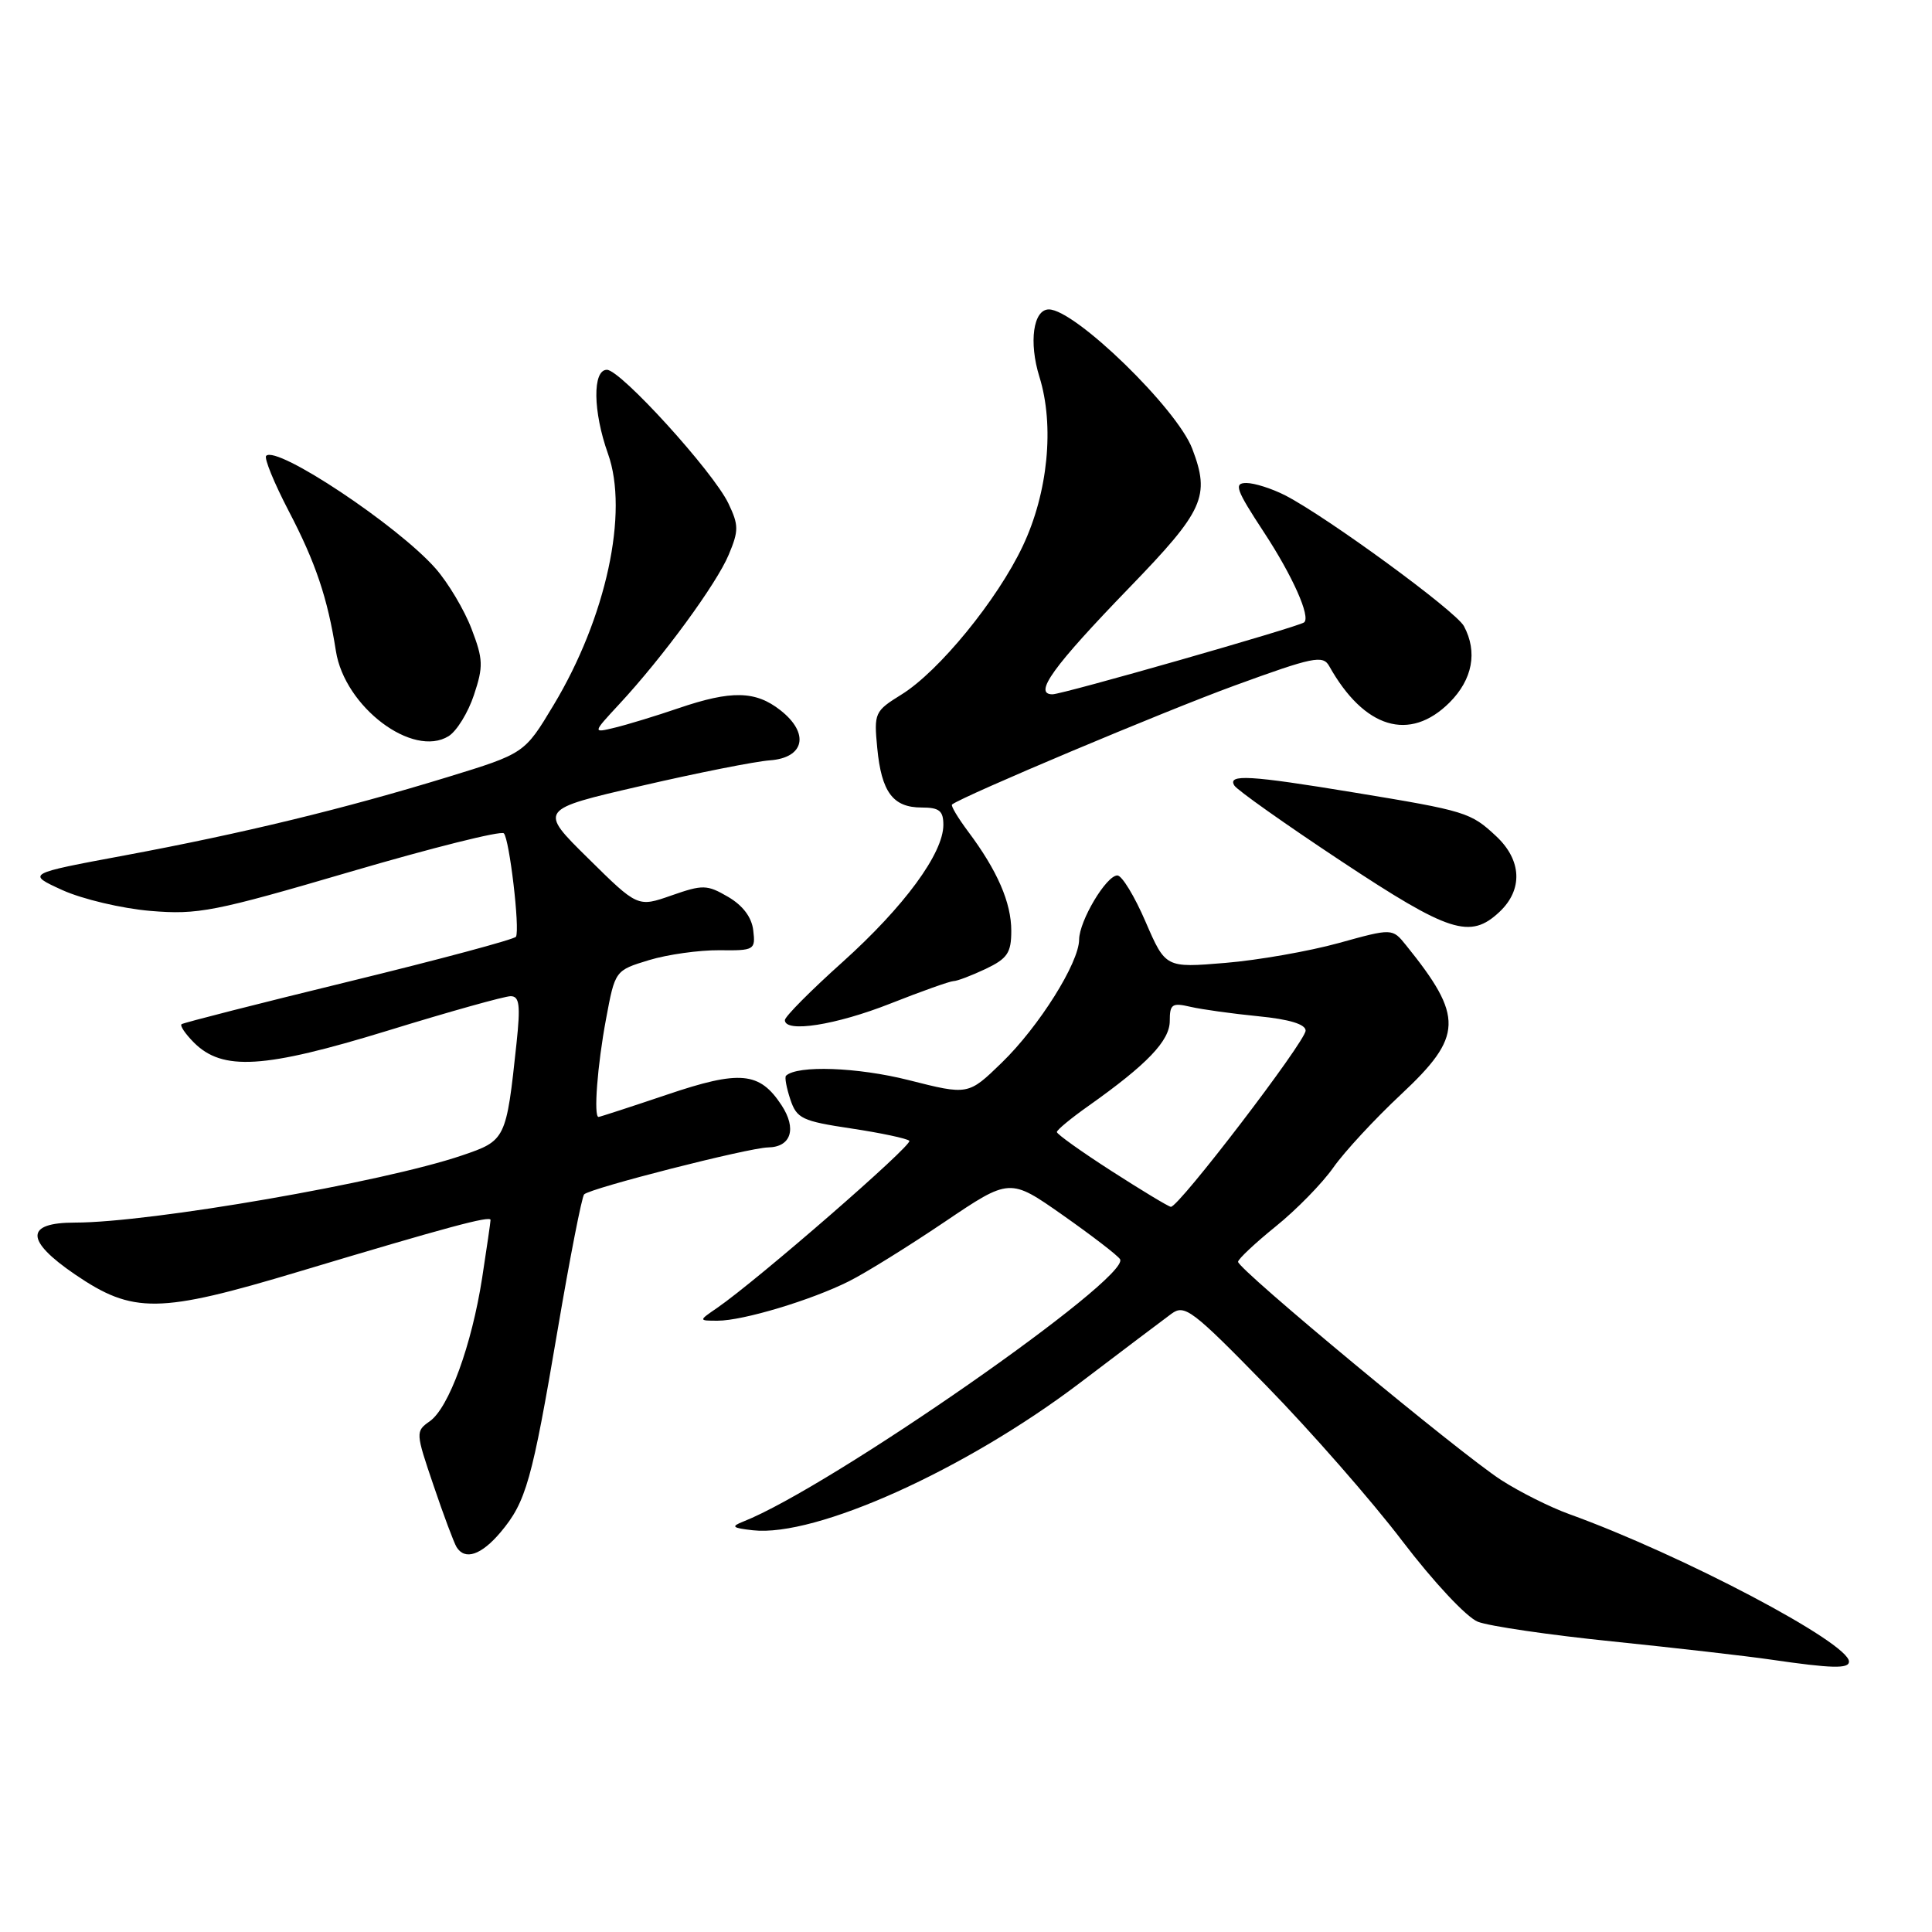 <?xml version="1.0" encoding="UTF-8" standalone="no"?>
<!DOCTYPE svg PUBLIC "-//W3C//DTD SVG 1.1//EN" "http://www.w3.org/Graphics/SVG/1.1/DTD/svg11.dtd" >
<svg xmlns="http://www.w3.org/2000/svg" xmlns:xlink="http://www.w3.org/1999/xlink" version="1.1" viewBox="0 0 256 256">
 <g >
 <path fill="currentColor"
d=" M 245.00 220.17 C 245.00 217.69 222.89 206.03 207.91 200.62 C 205.39 199.71 201.34 197.68 198.91 196.11 C 193.45 192.58 163.98 168.14 164.05 167.19 C 164.08 166.81 166.33 164.70 169.05 162.50 C 171.78 160.30 175.20 156.80 176.67 154.71 C 178.13 152.63 182.17 148.26 185.66 145.00 C 193.88 137.31 193.97 134.74 186.31 125.25 C 184.49 122.99 184.49 122.99 177.38 124.96 C 173.47 126.04 166.71 127.23 162.36 127.59 C 154.44 128.25 154.44 128.25 151.79 122.13 C 150.34 118.76 148.66 116.00 148.06 116.00 C 146.59 116.00 143.01 122.01 142.99 124.50 C 142.97 127.59 137.67 136.03 132.74 140.81 C 128.30 145.12 128.30 145.12 120.40 143.12 C 113.64 141.41 105.65 141.12 104.15 142.54 C 103.95 142.73 104.21 144.13 104.72 145.67 C 105.57 148.22 106.27 148.55 112.80 149.53 C 116.73 150.12 120.19 150.86 120.49 151.16 C 121.01 151.68 100.37 169.62 95.03 173.30 C 92.55 175.00 92.55 175.00 95.10 175.00 C 98.45 175.00 107.50 172.28 112.50 169.77 C 114.70 168.67 120.39 165.13 125.15 161.92 C 133.80 156.08 133.80 156.08 140.82 161.01 C 144.69 163.73 148.10 166.35 148.41 166.85 C 149.91 169.28 110.00 197.08 98.50 201.61 C 96.81 202.28 97.01 202.46 99.77 202.77 C 108.09 203.69 127.85 194.79 143.03 183.29 C 148.68 179.00 154.16 174.86 155.21 174.09 C 156.97 172.79 157.94 173.52 167.81 183.63 C 173.69 189.65 181.80 198.91 185.82 204.20 C 189.96 209.63 194.31 214.28 195.82 214.89 C 197.30 215.47 205.33 216.65 213.68 217.50 C 222.03 218.36 231.48 219.44 234.68 219.91 C 242.71 221.08 245.00 221.14 245.00 220.17 Z  M 66.33 203.03 C 69.71 199.00 70.49 196.26 73.90 176.16 C 75.52 166.62 77.10 158.57 77.40 158.26 C 78.24 157.43 99.16 152.09 101.78 152.04 C 104.83 151.99 105.60 149.56 103.56 146.45 C 100.65 142.01 98.05 141.77 88.37 145.05 C 83.56 146.67 79.48 148.00 79.31 148.00 C 78.64 148.00 79.15 141.17 80.30 135.04 C 81.50 128.59 81.50 128.59 86.00 127.22 C 88.47 126.47 92.67 125.89 95.31 125.91 C 99.96 125.97 100.12 125.87 99.81 123.28 C 99.61 121.54 98.43 119.98 96.48 118.84 C 93.68 117.21 93.13 117.20 88.98 118.65 C 84.50 120.22 84.50 120.22 77.94 113.74 C 71.37 107.27 71.37 107.27 84.94 104.14 C 92.40 102.41 100.08 100.89 102.00 100.75 C 106.61 100.42 107.30 97.17 103.42 94.12 C 100.12 91.52 96.92 91.45 89.91 93.84 C 86.93 94.86 83.15 96.01 81.50 96.41 C 78.50 97.14 78.50 97.14 82.04 93.32 C 87.81 87.11 94.96 77.35 96.56 73.50 C 97.90 70.31 97.89 69.58 96.52 66.71 C 94.50 62.49 82.23 49.00 80.42 49.00 C 78.49 49.00 78.57 54.54 80.56 60.12 C 83.34 67.89 80.32 81.85 73.35 93.43 C 69.50 99.84 69.50 99.84 59.27 102.98 C 45.60 107.17 32.22 110.42 16.50 113.35 C 3.50 115.77 3.50 115.77 8.28 117.95 C 10.91 119.14 16.15 120.38 19.93 120.70 C 26.23 121.23 28.40 120.80 46.43 115.51 C 57.24 112.34 66.38 110.05 66.76 110.42 C 67.50 111.16 68.91 123.11 68.37 124.12 C 68.19 124.46 58.24 127.13 46.27 130.05 C 34.30 132.97 24.30 135.52 24.06 135.71 C 23.81 135.90 24.55 136.99 25.69 138.14 C 29.49 141.94 34.97 141.60 51.36 136.57 C 59.53 134.05 66.87 132.00 67.66 132.00 C 68.83 132.00 68.98 133.17 68.44 138.25 C 67.08 151.01 67.02 151.13 61.22 153.10 C 50.76 156.66 19.97 162.00 9.93 162.00 C 3.31 162.00 3.32 164.35 9.94 168.87 C 17.64 174.11 21.04 174.07 39.65 168.48 C 59.32 162.58 65.00 161.05 65.00 161.65 C 65.00 161.91 64.50 165.35 63.89 169.31 C 62.50 178.26 59.47 186.56 56.94 188.33 C 55.05 189.66 55.06 189.82 57.45 196.84 C 58.78 200.78 60.16 204.45 60.50 205.00 C 61.61 206.79 63.77 206.06 66.33 203.03 Z  M 118.00 132.97 C 122.12 131.34 125.88 130.01 126.35 130.00 C 126.82 130.00 128.73 129.27 130.60 128.39 C 133.49 127.01 134.00 126.26 134.00 123.34 C 134.00 119.60 132.16 115.36 128.28 110.18 C 126.92 108.36 125.96 106.75 126.15 106.60 C 127.65 105.45 154.27 94.24 163.59 90.84 C 173.98 87.05 175.29 86.77 176.12 88.25 C 180.76 96.54 186.79 98.36 192.08 93.08 C 195.12 90.03 195.81 86.39 193.98 82.97 C 192.92 80.98 175.85 68.50 170.30 65.64 C 168.54 64.74 166.22 64.00 165.15 64.00 C 163.45 64.00 163.76 64.86 167.50 70.56 C 171.28 76.32 173.70 81.76 172.80 82.47 C 172.03 83.07 140.80 92.00 139.46 92.00 C 136.87 92.00 139.52 88.33 149.66 77.85 C 159.54 67.64 160.38 65.77 157.98 59.46 C 155.96 54.13 142.44 41.00 138.98 41.00 C 136.91 41.00 136.30 45.35 137.73 49.94 C 139.74 56.41 138.87 65.29 135.52 72.36 C 132.16 79.48 124.40 88.97 119.45 92.03 C 115.90 94.23 115.79 94.46 116.24 99.12 C 116.80 104.96 118.32 107.00 122.12 107.00 C 124.46 107.00 125.00 107.43 125.00 109.30 C 125.00 113.07 119.81 120.13 111.66 127.46 C 107.44 131.24 104.00 134.71 104.00 135.17 C 104.00 136.89 110.76 135.83 118.00 132.97 Z  M 198.69 120.83 C 201.82 117.88 201.65 113.98 198.25 110.80 C 194.88 107.65 194.26 107.45 179.42 105.01 C 165.60 102.73 162.61 102.55 163.56 104.09 C 163.93 104.69 170.29 109.19 177.69 114.09 C 192.06 123.60 194.80 124.48 198.69 120.83 Z  M 62.80 92.09 C 64.06 88.31 64.03 87.36 62.48 83.32 C 61.53 80.83 59.39 77.23 57.72 75.33 C 52.74 69.66 36.69 58.98 35.27 60.40 C 34.97 60.70 36.32 63.99 38.26 67.72 C 41.82 74.53 43.41 79.26 44.51 86.27 C 45.67 93.67 54.70 100.49 59.45 97.54 C 60.52 96.87 62.03 94.42 62.80 92.09 Z  M 147.27 155.16 C 143.29 152.60 140.04 150.28 140.04 150.00 C 140.04 149.72 141.93 148.16 144.24 146.53 C 152.01 141.03 155.00 137.90 155.00 135.28 C 155.00 133.05 155.31 132.84 157.75 133.41 C 159.26 133.76 163.31 134.32 166.75 134.66 C 170.85 135.06 173.00 135.72 173.00 136.56 C 173.00 137.99 156.13 160.05 155.14 159.91 C 154.79 159.86 151.25 157.72 147.27 155.16 Z "/>
</g>
</svg>